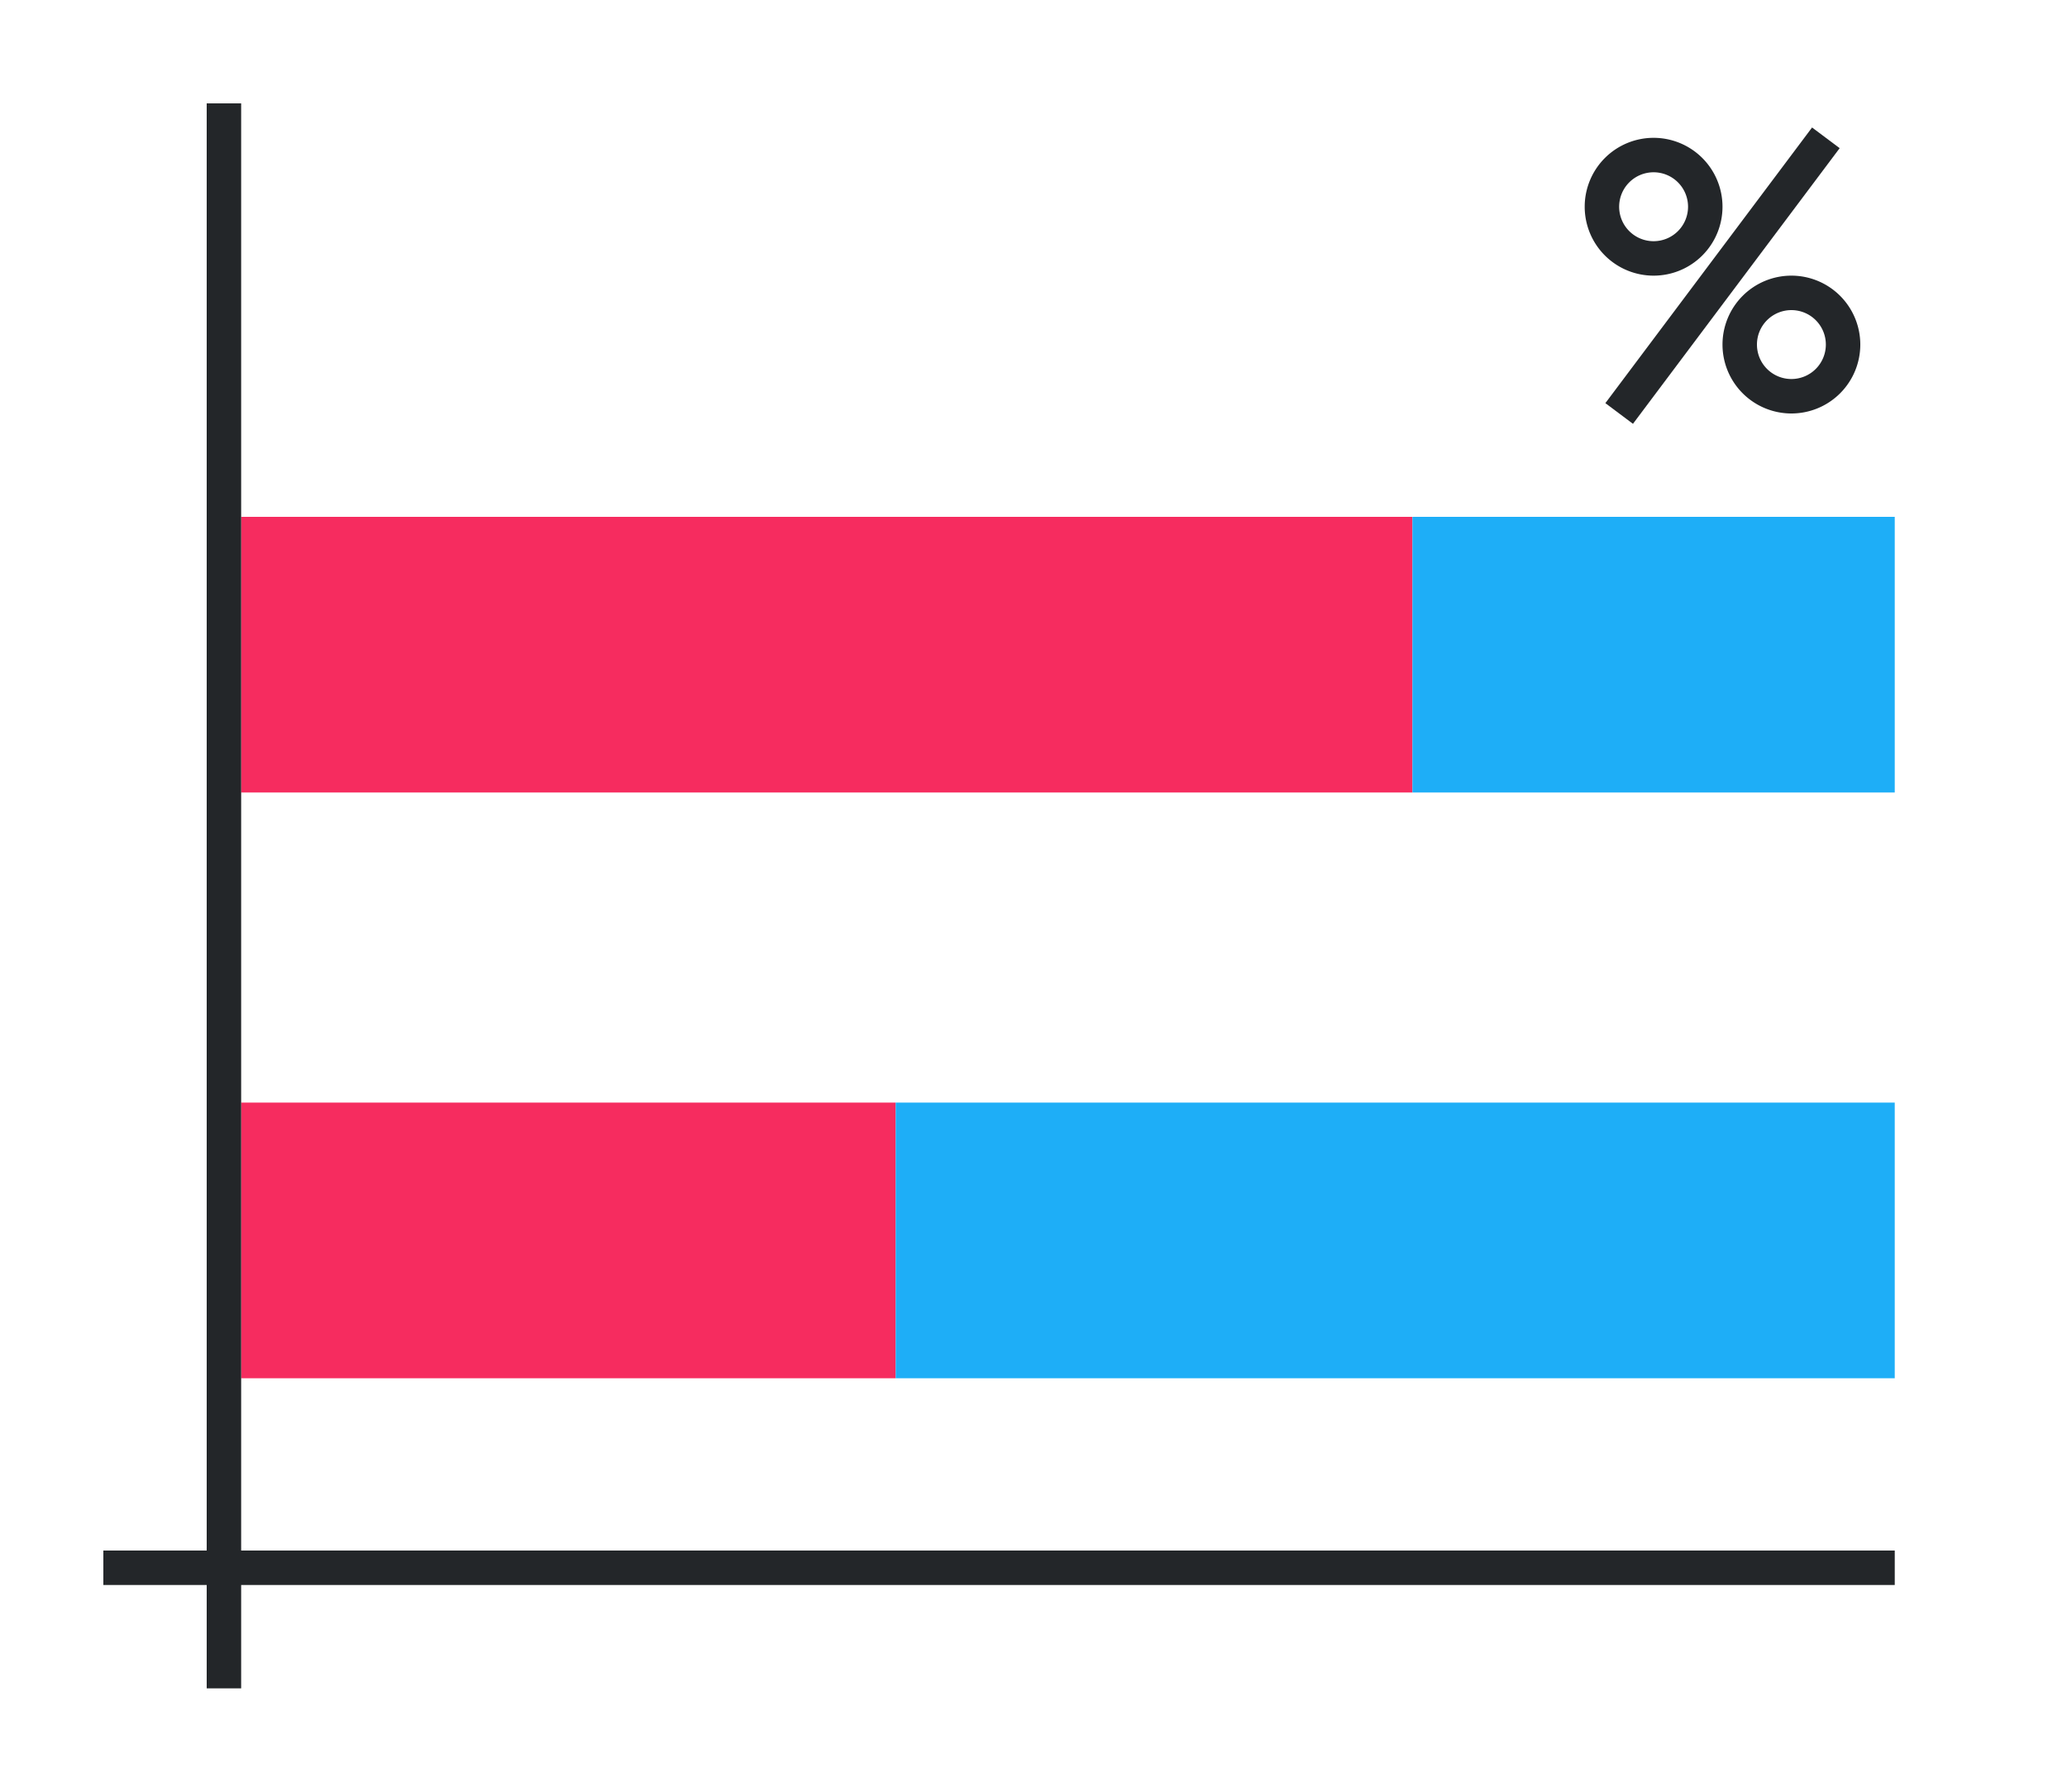 <svg height="52" viewBox="0 0 60 52" width="60" xmlns="http://www.w3.org/2000/svg">
  <path
     style="fill:#ffffff"
     d="M 0,0 H 60 V 52 H 0 Z"
     />
  <path
     d="M 26,40 V 32 H 7 v 8 z"
     style="fill:#f62c5f;stroke-width:0.839;fill-opacity:1"
     />
  <path
     d="M 55,40 V 32 H 26 v 8 z"
     style="fill:#1eaef7;stroke-width:0.898;fill-opacity:1"
     />
  <path
     d="M 41,23 V 15 H 7 v 8 z"
     style="fill:#f62c5f;stroke-width:1.19;fill-opacity:1"
     />
  <path
     d="M 55,23 V 15 H 41 v 8 z"
     style="fill:#1eaef7;stroke-width:0.683;fill-opacity:1"
     />
  <path
     style="fill:#232629;fill-opacity:1"
     d="m 3,45 h 52 v 1 H 3 Z"
     />
  <path
     style="fill:#232629;fill-opacity:1"
     d="M 6,3 H 7 V 49 H 6 Z"
     />
  <g
     style="fill:#232629;fill-opacity:1"
     transform="translate(38,-30)"
     >
    <path
       d="m 10,34 a 2,2 0 0 0 -2,2 2,2 0 0 0 2,2 2,2 0 0 0 2,-2 2,2 0 0 0 -2,-2 z m 0,1 a 1,1 0 0 1 1,1 1,1 0 0 1 -1,1 1,1 0 0 1 -1,-1 1,1 0 0 1 1,-1 z"
       style="fill:#232629;fill-opacity:1"
       />
    <path
       d="m 14,38 a 2,2 0 0 0 -2,2 2,2 0 0 0 2,2 2,2 0 0 0 2,-2 2,2 0 0 0 -2,-2 z m 0,1 a 1,1 0 0 1 1,1 1,1 0 0 1 -1,1 1,1 0 0 1 -1,-1 1,1 0 0 1 1,-1 z"
       style="fill:#232629;fill-opacity:1"
       />
    <path
       d="m 14.6,33.7 -6,8 0.801,0.6 6,-8 z"
       style="fill:#232629;fill-opacity:1;fill-rule:evenodd"
       />
  </g>
</svg>
